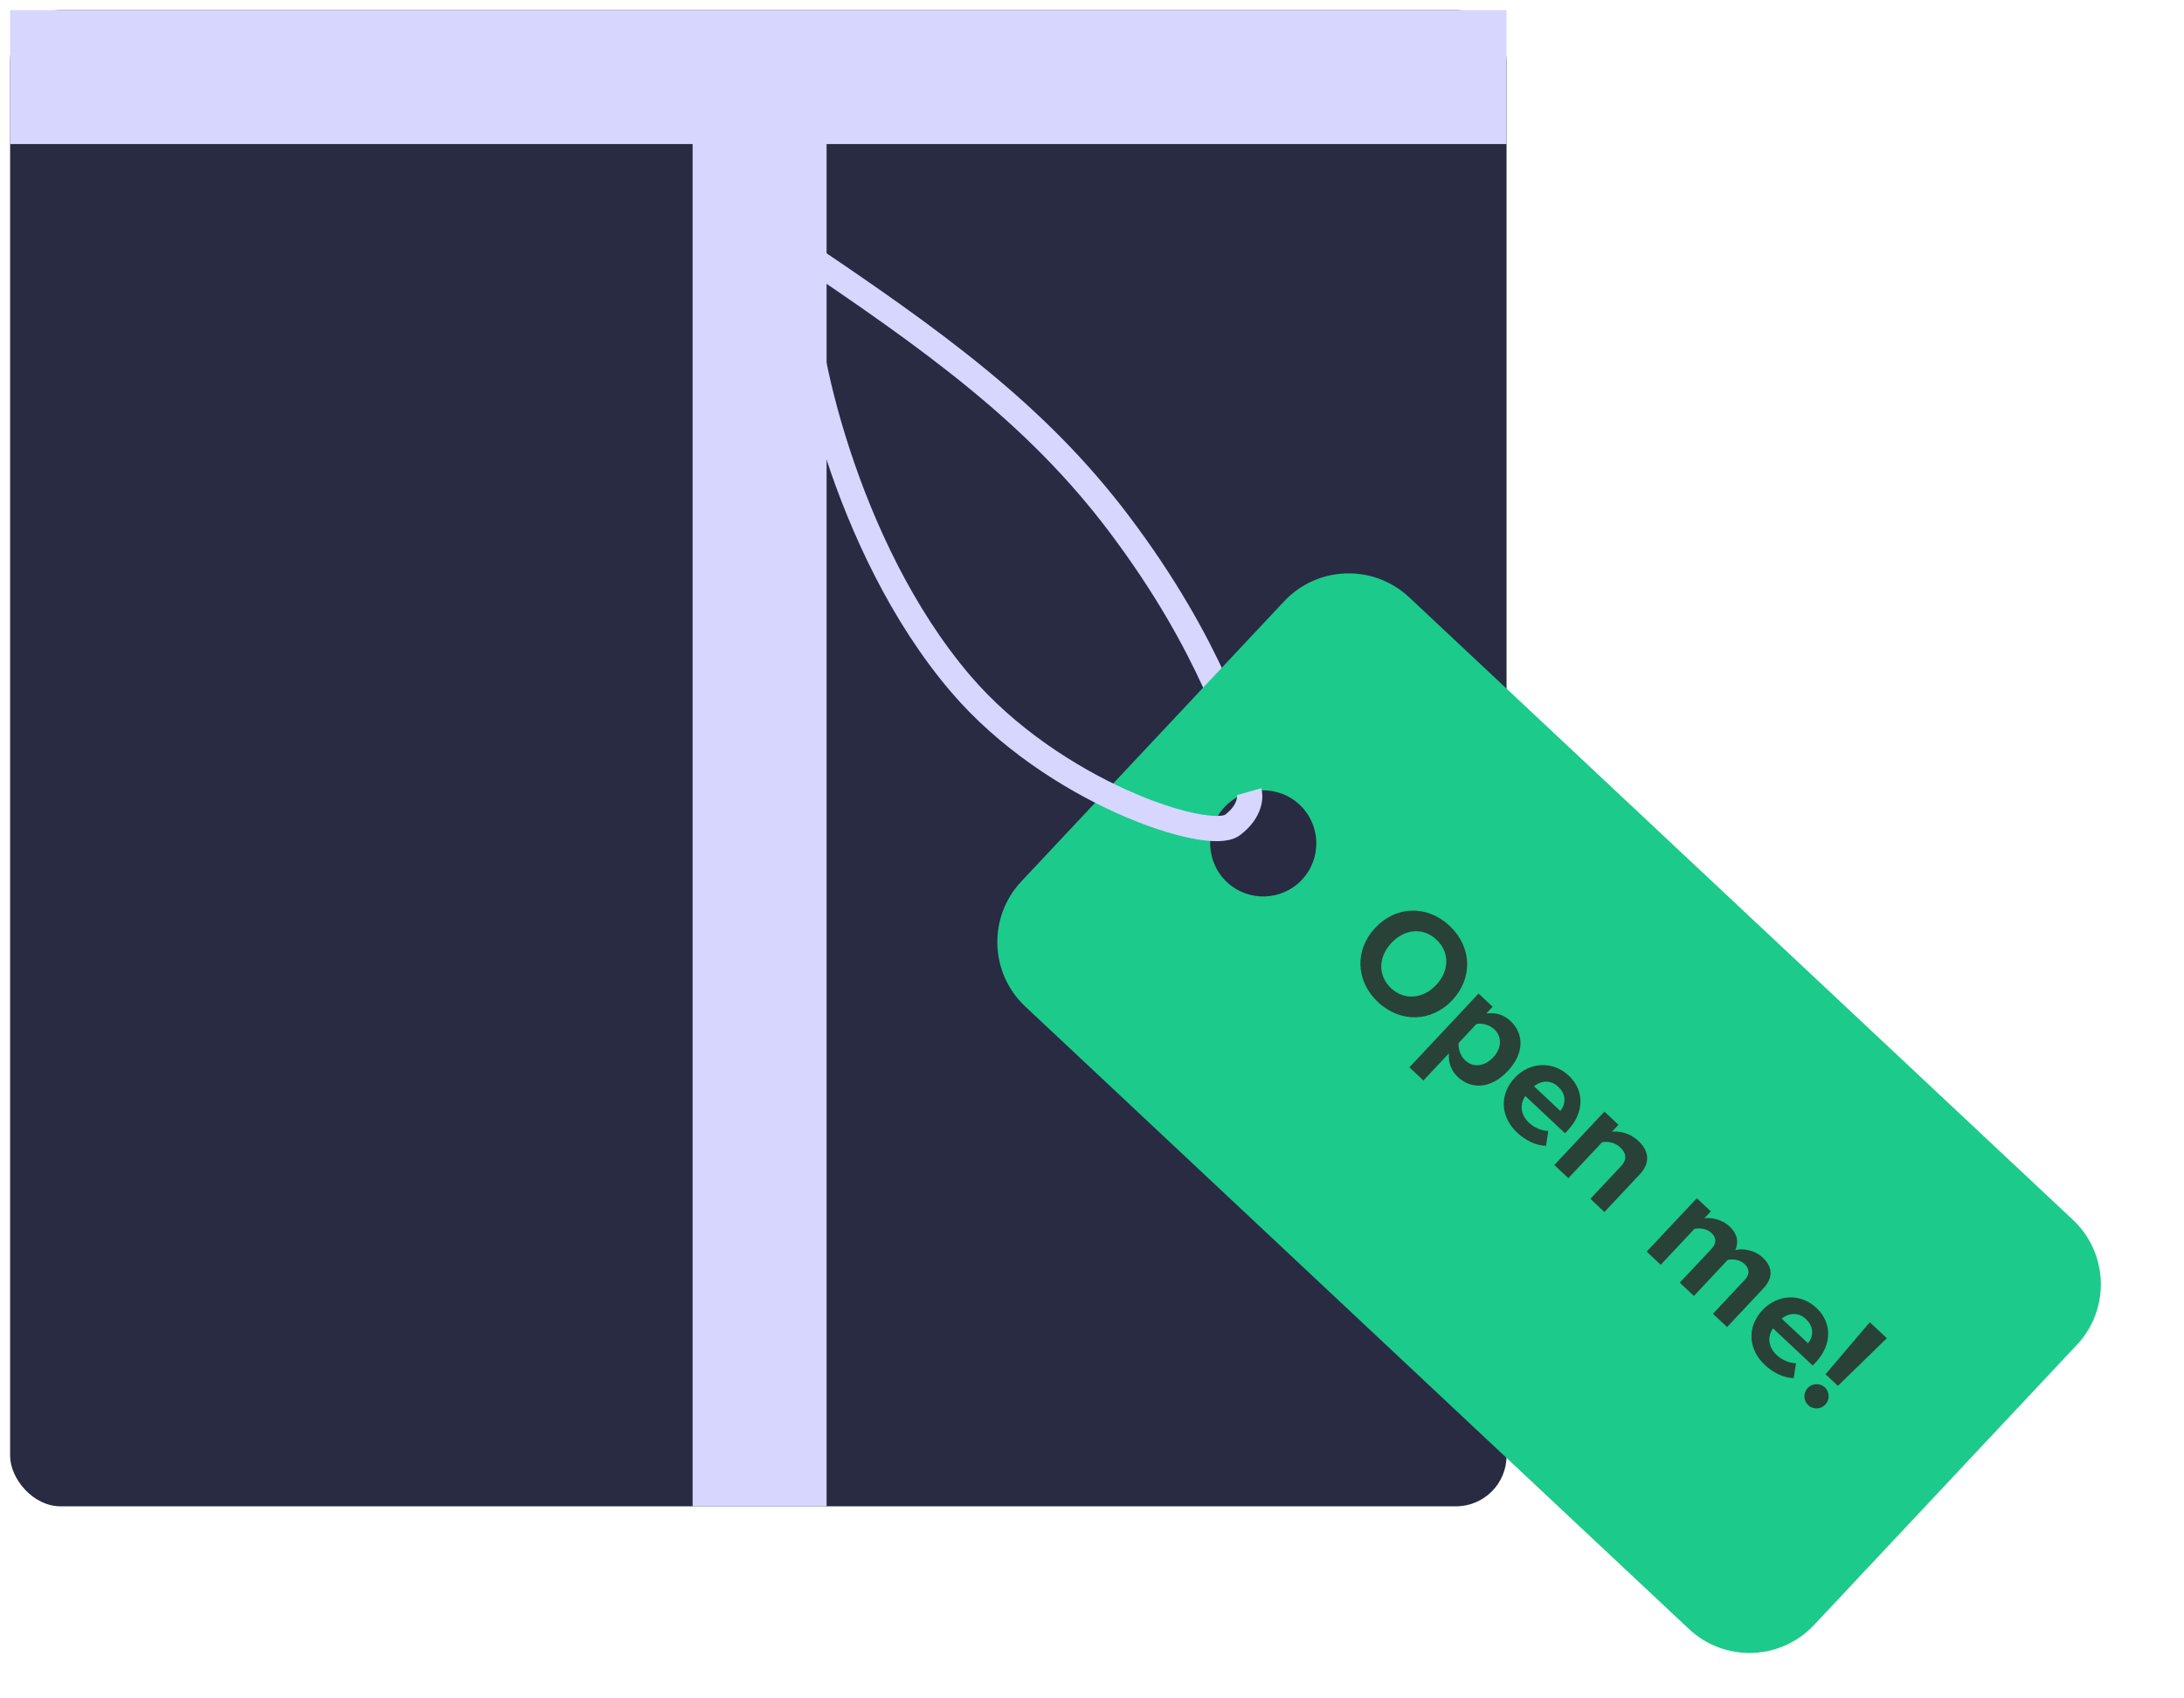 <svg width="864" height="672" viewBox="0 0 864 672" fill="none" xmlns="http://www.w3.org/2000/svg">
<g filter="url(#filter0_d_1154_6564)">
<rect x="4" width="592" height="592" rx="20" fill="#282B42"/>
<rect x="274" y="39" width="53" height="553" fill="#D6D6FF"/>
<rect x="596" width="53" height="592" transform="rotate(90 596 0)" fill="#D6D6FF"/>
<path d="M493.208 295.174C488.494 288.947 480.506 253.285 442.5 203C410 160 370 131 314 93.5" stroke="#D6D6FF" stroke-width="10"/>
<path fill-rule="evenodd" clip-rule="evenodd" d="M557.484 232.336C543.387 219.112 521.237 219.819 508.012 233.917L404.019 344.775C390.794 358.872 391.502 381.022 405.6 394.247L668.157 640.547C682.255 653.772 704.404 653.064 717.629 638.966L821.622 528.108C834.847 514.011 834.14 491.861 820.042 478.636L557.484 232.336ZM485.379 345.022C493.837 352.957 507.127 352.532 515.062 344.073C522.997 335.615 522.572 322.325 514.114 314.39C505.655 306.455 492.365 306.88 484.43 315.338C476.495 323.797 476.92 337.087 485.379 345.022Z" fill="#1CCA8B"/>
<path d="M319.002 112.999C317.105 128.594 333.5 212 380 266.5C416.72 309.537 478.227 329.511 487.568 322.44C495.041 316.783 494.622 310.757 494.193 309.235" stroke="#D6D6FF" stroke-width="10"/>
</g>
<path d="M544.051 367.102C552.303 358.306 564.646 358.039 573.442 366.29C582.282 374.582 582.803 386.918 574.552 395.714C566.301 404.51 553.957 404.777 545.118 396.485C536.322 388.234 535.8 375.898 544.051 367.102ZM568.163 389.721C573.294 384.251 573.652 376.853 568.27 371.804C562.887 366.755 555.572 367.625 550.44 373.095C545.35 378.522 544.907 385.922 550.29 390.971C555.672 396.02 563.073 395.147 568.163 389.721ZM563.116 427.518L557.558 422.305L584.939 393.117L590.496 398.331L587.992 401C591.541 400.462 594.927 401.5 597.509 403.922C602.935 409.012 603.097 416.733 596.488 423.778C589.879 430.823 582.123 431.198 576.697 426.108C574.202 423.768 572.868 420.542 573.214 416.754L563.116 427.518ZM590.712 418.359C594.119 414.727 594.314 410.222 591.12 407.225C589.326 405.542 586.284 404.663 584.092 405.157L577.073 412.64C576.76 414.815 577.791 417.838 579.585 419.521C582.779 422.518 587.263 422.035 590.712 418.359ZM599.287 426.403C605.034 420.277 614.18 419.56 620.612 425.595C626.914 431.506 626.769 440.255 620.283 447.169L619.134 448.394L603.424 433.657C601.27 436.655 601.321 440.898 604.909 444.264C606.878 446.112 609.936 447.5 612.524 447.459L611.609 453.346C607.617 453.304 603.432 451.188 600.15 448.109C593.717 442.075 592.924 433.186 599.287 426.403ZM616.466 430.015C613.009 426.772 609.1 427.958 606.867 429.812L617.281 439.582C619.038 437.446 620.142 433.463 616.466 430.015ZM629.162 474.338L641.149 461.56C643.899 458.628 643.312 456.185 640.949 453.968C638.761 451.916 635.905 451.54 633.795 451.947L620.454 466.169L614.897 460.956L634.724 439.82L640.281 445.033L637.695 447.79C640.571 447.443 644.712 448.202 648.169 451.445C652.808 455.797 652.577 460.516 648.718 464.629L634.72 479.551L629.162 474.338ZM677.646 519.82L690.167 506.473C692.014 504.504 692.452 502.282 690.177 500.148C688.208 498.301 685.357 498.094 683.502 498.493L670.12 512.759L664.518 507.505L677.039 494.158C678.886 492.189 679.324 489.967 677.049 487.833C675.123 486.027 672.273 485.821 670.333 486.222L656.992 500.444L651.434 495.231L671.261 474.095L676.819 479.308L674.233 482.065C676.298 481.617 680.987 482.231 684.226 485.269C687.332 488.183 687.947 491.475 686.477 494.62C689.508 493.844 694.115 494.546 697.353 497.584C701.248 501.237 701.638 505.47 697.574 509.802L683.248 525.074L677.646 519.82ZM697.276 518.325C703.023 512.198 712.169 511.482 718.601 517.516C724.903 523.427 724.758 532.176 718.272 539.09L717.123 540.316L701.413 525.579C699.259 528.576 699.31 532.82 702.898 536.186C704.867 538.033 707.925 539.421 710.513 539.381L709.598 545.268C705.606 545.225 701.421 543.109 698.139 540.031C691.707 533.996 690.913 525.108 697.276 518.325ZM714.455 521.936C710.998 518.693 707.089 519.879 704.856 521.733L715.27 531.503C717.027 529.367 718.131 525.384 714.455 521.936ZM722.187 543.751L739.697 523.156L746.436 529.477L727.089 548.348L722.187 543.751ZM715.103 549.198C716.909 547.273 720.003 547.131 721.929 548.937C723.854 550.744 723.911 553.841 722.104 555.766C720.339 557.648 717.245 557.789 715.32 555.983C713.394 554.177 713.338 551.08 715.103 549.198Z" fill="#284238"/>
<defs>
<filter id="filter0_d_1154_6564" x="0" y="0" width="835.096" height="658.021" filterUnits="userSpaceOnUse" color-interpolation-filters="sRGB">
<feFlood flood-opacity="0" result="BackgroundImageFix"/>
<feColorMatrix in="SourceAlpha" type="matrix" values="0 0 0 0 0 0 0 0 0 0 0 0 0 0 0 0 0 0 127 0" result="hardAlpha"/>
<feOffset dy="4"/>
<feGaussianBlur stdDeviation="2"/>
<feComposite in2="hardAlpha" operator="out"/>
<feColorMatrix type="matrix" values="0 0 0 0 0 0 0 0 0 0 0 0 0 0 0 0 0 0 0.25 0"/>
<feBlend mode="normal" in2="BackgroundImageFix" result="effect1_dropShadow_1154_6564"/>
<feBlend mode="normal" in="SourceGraphic" in2="effect1_dropShadow_1154_6564" result="shape"/>
</filter>
</defs>
</svg>
